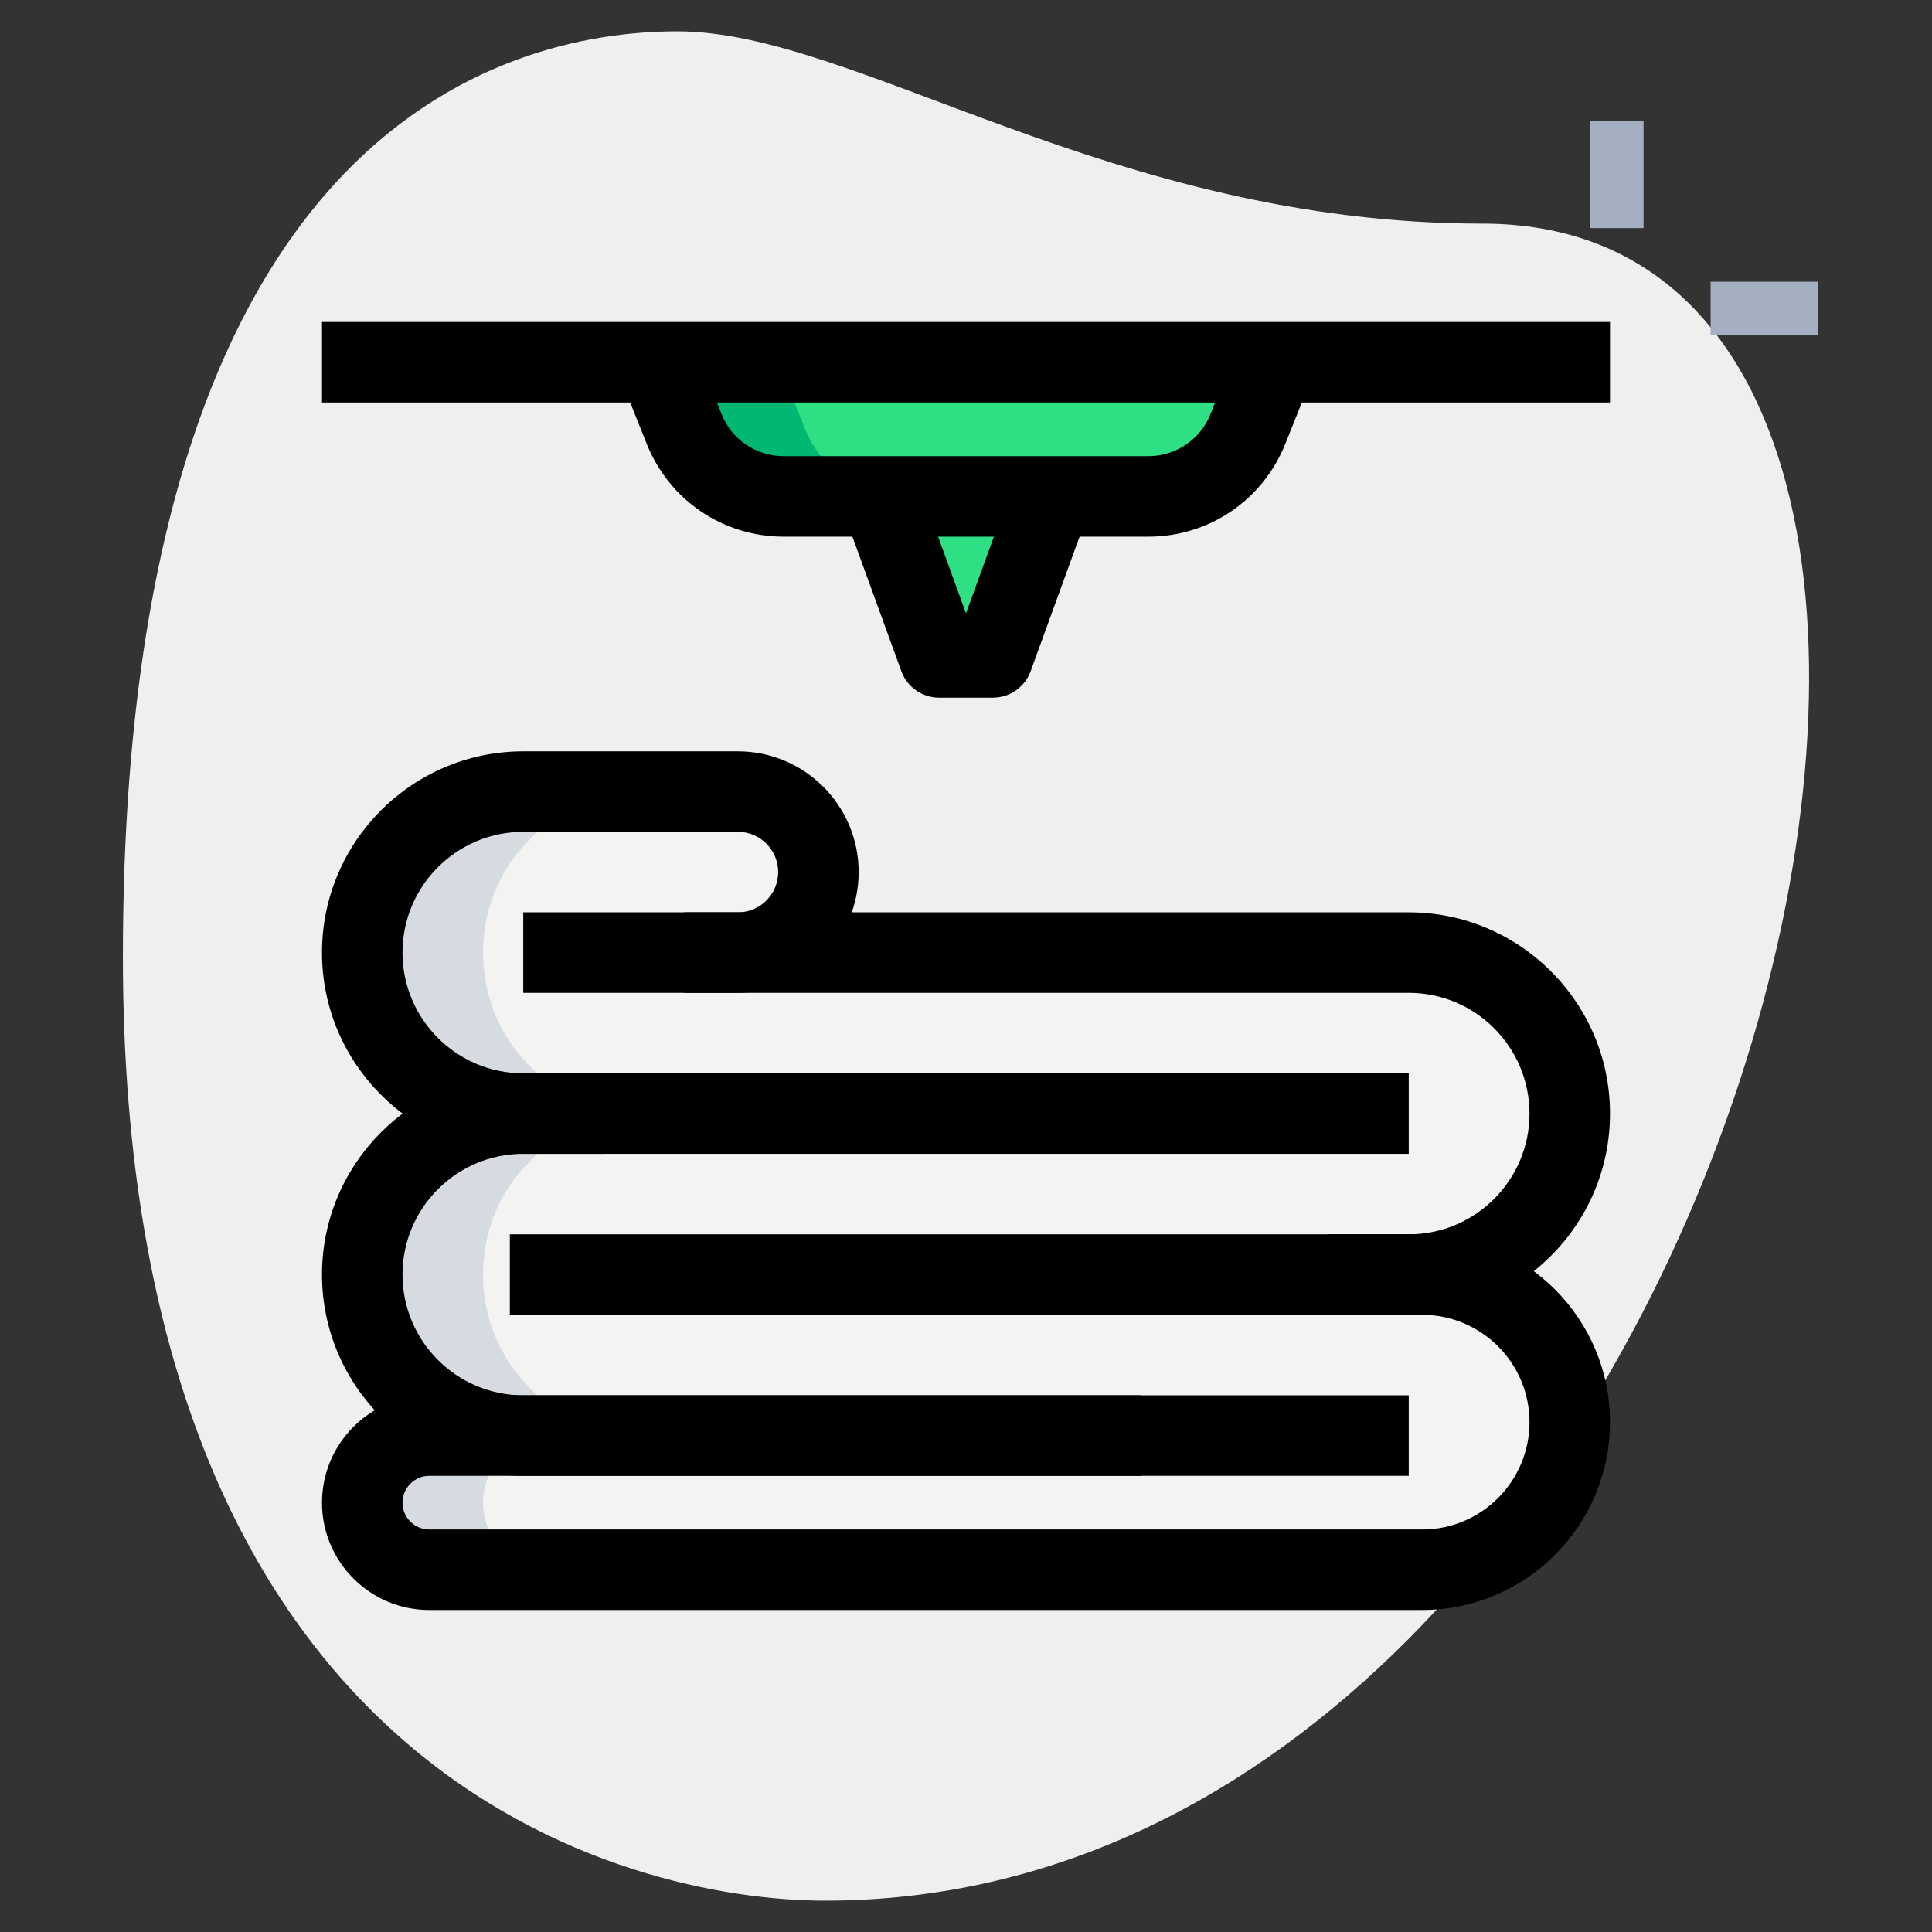 <svg id="_x31__x2C_5" enable-background="new 0 0 36 36" height="512" viewBox="0 0 36 36" width="512" xmlns="http://www.w3.org/2000/svg"><rect x="0" y="0" width="36" height="36" fill="#333333" stroke="none"/><path d="m27.623 4.167c-6.917 0-11.667-3.583-15-3.583s-10.333 1.916-10.333 17.249 9.417 17.583 13.083 17.583c17.167.001 24.5-31.249 12.25-31.249z" fill="#efefef"/><path d="m29.625 2.25h1v2h-1z" fill="#a4afc1"/><path d="m31.875 5.25h2v1h-2z" fill="#a4afc1"/><path d="m23.75 6.75-.5 1.24c-.3.76-1.04 1.26-1.85 1.26h-6.8c-.81 0-1.55-.5-1.85-1.26l-.5-1.24z" fill="#2fdf84"/><path d="m19.59 9.25-1.09 3h-1l-1.09-3z" fill="#2fdf84"/><path d="m29.25 26.5c0 .76-.31 1.45-.81 1.94-.49.5-1.18.81-1.94.81h-18.5c-.69 0-1.25-.56-1.25-1.25s.56-1.25 1.25-1.25h1.75c-1.66 0-3-1.34-3-3 0-.83.33-1.58.88-2.12.54-.55 1.29-.88 2.12-.88-1.66 0-3-1.34-3-3 0-.83.33-1.58.88-2.12.54-.55 1.29-.88 2.12-.88h4c.83 0 1.5.67 1.5 1.5s-.67 1.5-1.5 1.5h12.5c1.66 0 3 1.34 3 3 0 .83-.33 1.58-.88 2.12-.54.55-1.29.88-2.12.88h.25c1.52 0 2.75 1.23 2.75 2.75z" fill="#f3f3f1"/><path d="m15 7.99-.5-1.24h-2.25l.5 1.24c.3.76 1.04 1.26 1.85 1.26h2.25c-.81 0-1.55-.5-1.85-1.26z" fill="#00b871"/><path d="m9 28c0-.69.56-1.25 1.25-1.25h1.75c-1.66 0-3-1.34-3-3 0-.83.33-1.58.88-2.12.54-.55 1.29-.88 2.12-.88-1.66 0-3-1.34-3-3 0-.83.33-1.58.88-2.12.54-.55 1.29-.88 2.12-.88h-2.25c-.83 0-1.58.33-2.12.88-.55.54-.88 1.29-.88 2.12 0 1.66 1.34 3 3 3-.83 0-1.58.33-2.12.88-.55.54-.88 1.29-.88 2.12 0 1.66 1.34 3 3 3h-1.75c-.69 0-1.25.56-1.25 1.25s.56 1.25 1.25 1.25h2.25c-.69 0-1.25-.56-1.25-1.25z" fill="#d5dbe1"/><path d="m6 6h24v1.5h-24z"/><path d="m21.396 10h-6.792c-1.131 0-2.133-.679-2.553-1.729l-.497-1.243 1.393-.557.497 1.243c.19.477.646.786 1.16.786h6.792c.514 0 .97-.309 1.161-.786l.497-1.243 1.393.557-.497 1.243c-.421 1.05-1.423 1.729-2.554 1.729z"/><path d="m18.5 13h-1c-.315 0-.597-.197-.705-.494l-1-2.75 1.41-.513.795 2.187.795-2.187 1.41.513-1 2.75c-.108.297-.39.494-.705.494z"/><path d="m26.5 30h-18.5c-1.103 0-2-.897-2-2s.897-2 2-2h18.25v1.5h-18.25c-.276 0-.5.224-.5.5s.224.5.5.5h18.5c1.103 0 2-.897 2-2s-.897-2-2-2h-17v-1.5h17c1.93 0 3.5 1.57 3.5 3.5s-1.57 3.5-3.5 3.5z"/><path d="m21.261 27.5h-11.511c-2.068 0-3.75-1.682-3.75-3.75s1.682-3.75 3.75-3.75h16.5v1.5h-16.5c-1.241 0-2.25 1.009-2.25 2.25s1.009 2.25 2.25 2.25h11.511z"/><path d="m26.25 24.5h-1.5v-1.5h1.5c1.241 0 2.25-1.009 2.25-2.25s-1.009-2.25-2.25-2.25h-16.5v-1.5h16.5c2.068 0 3.75 1.682 3.75 3.75s-1.682 3.75-3.75 3.75z"/><path d="m11.25 21.5h-1.5c-2.068 0-3.75-1.682-3.75-3.75s1.682-3.75 3.75-3.75h4c1.241 0 2.25 1.009 2.25 2.25s-1.009 2.25-2.25 2.25h-1v-1.5h1c.414 0 .75-.336.75-.75s-.336-.75-.75-.75h-4c-1.241 0-2.25 1.009-2.25 2.25s1.009 2.25 2.25 2.25h1.5z"/></svg>